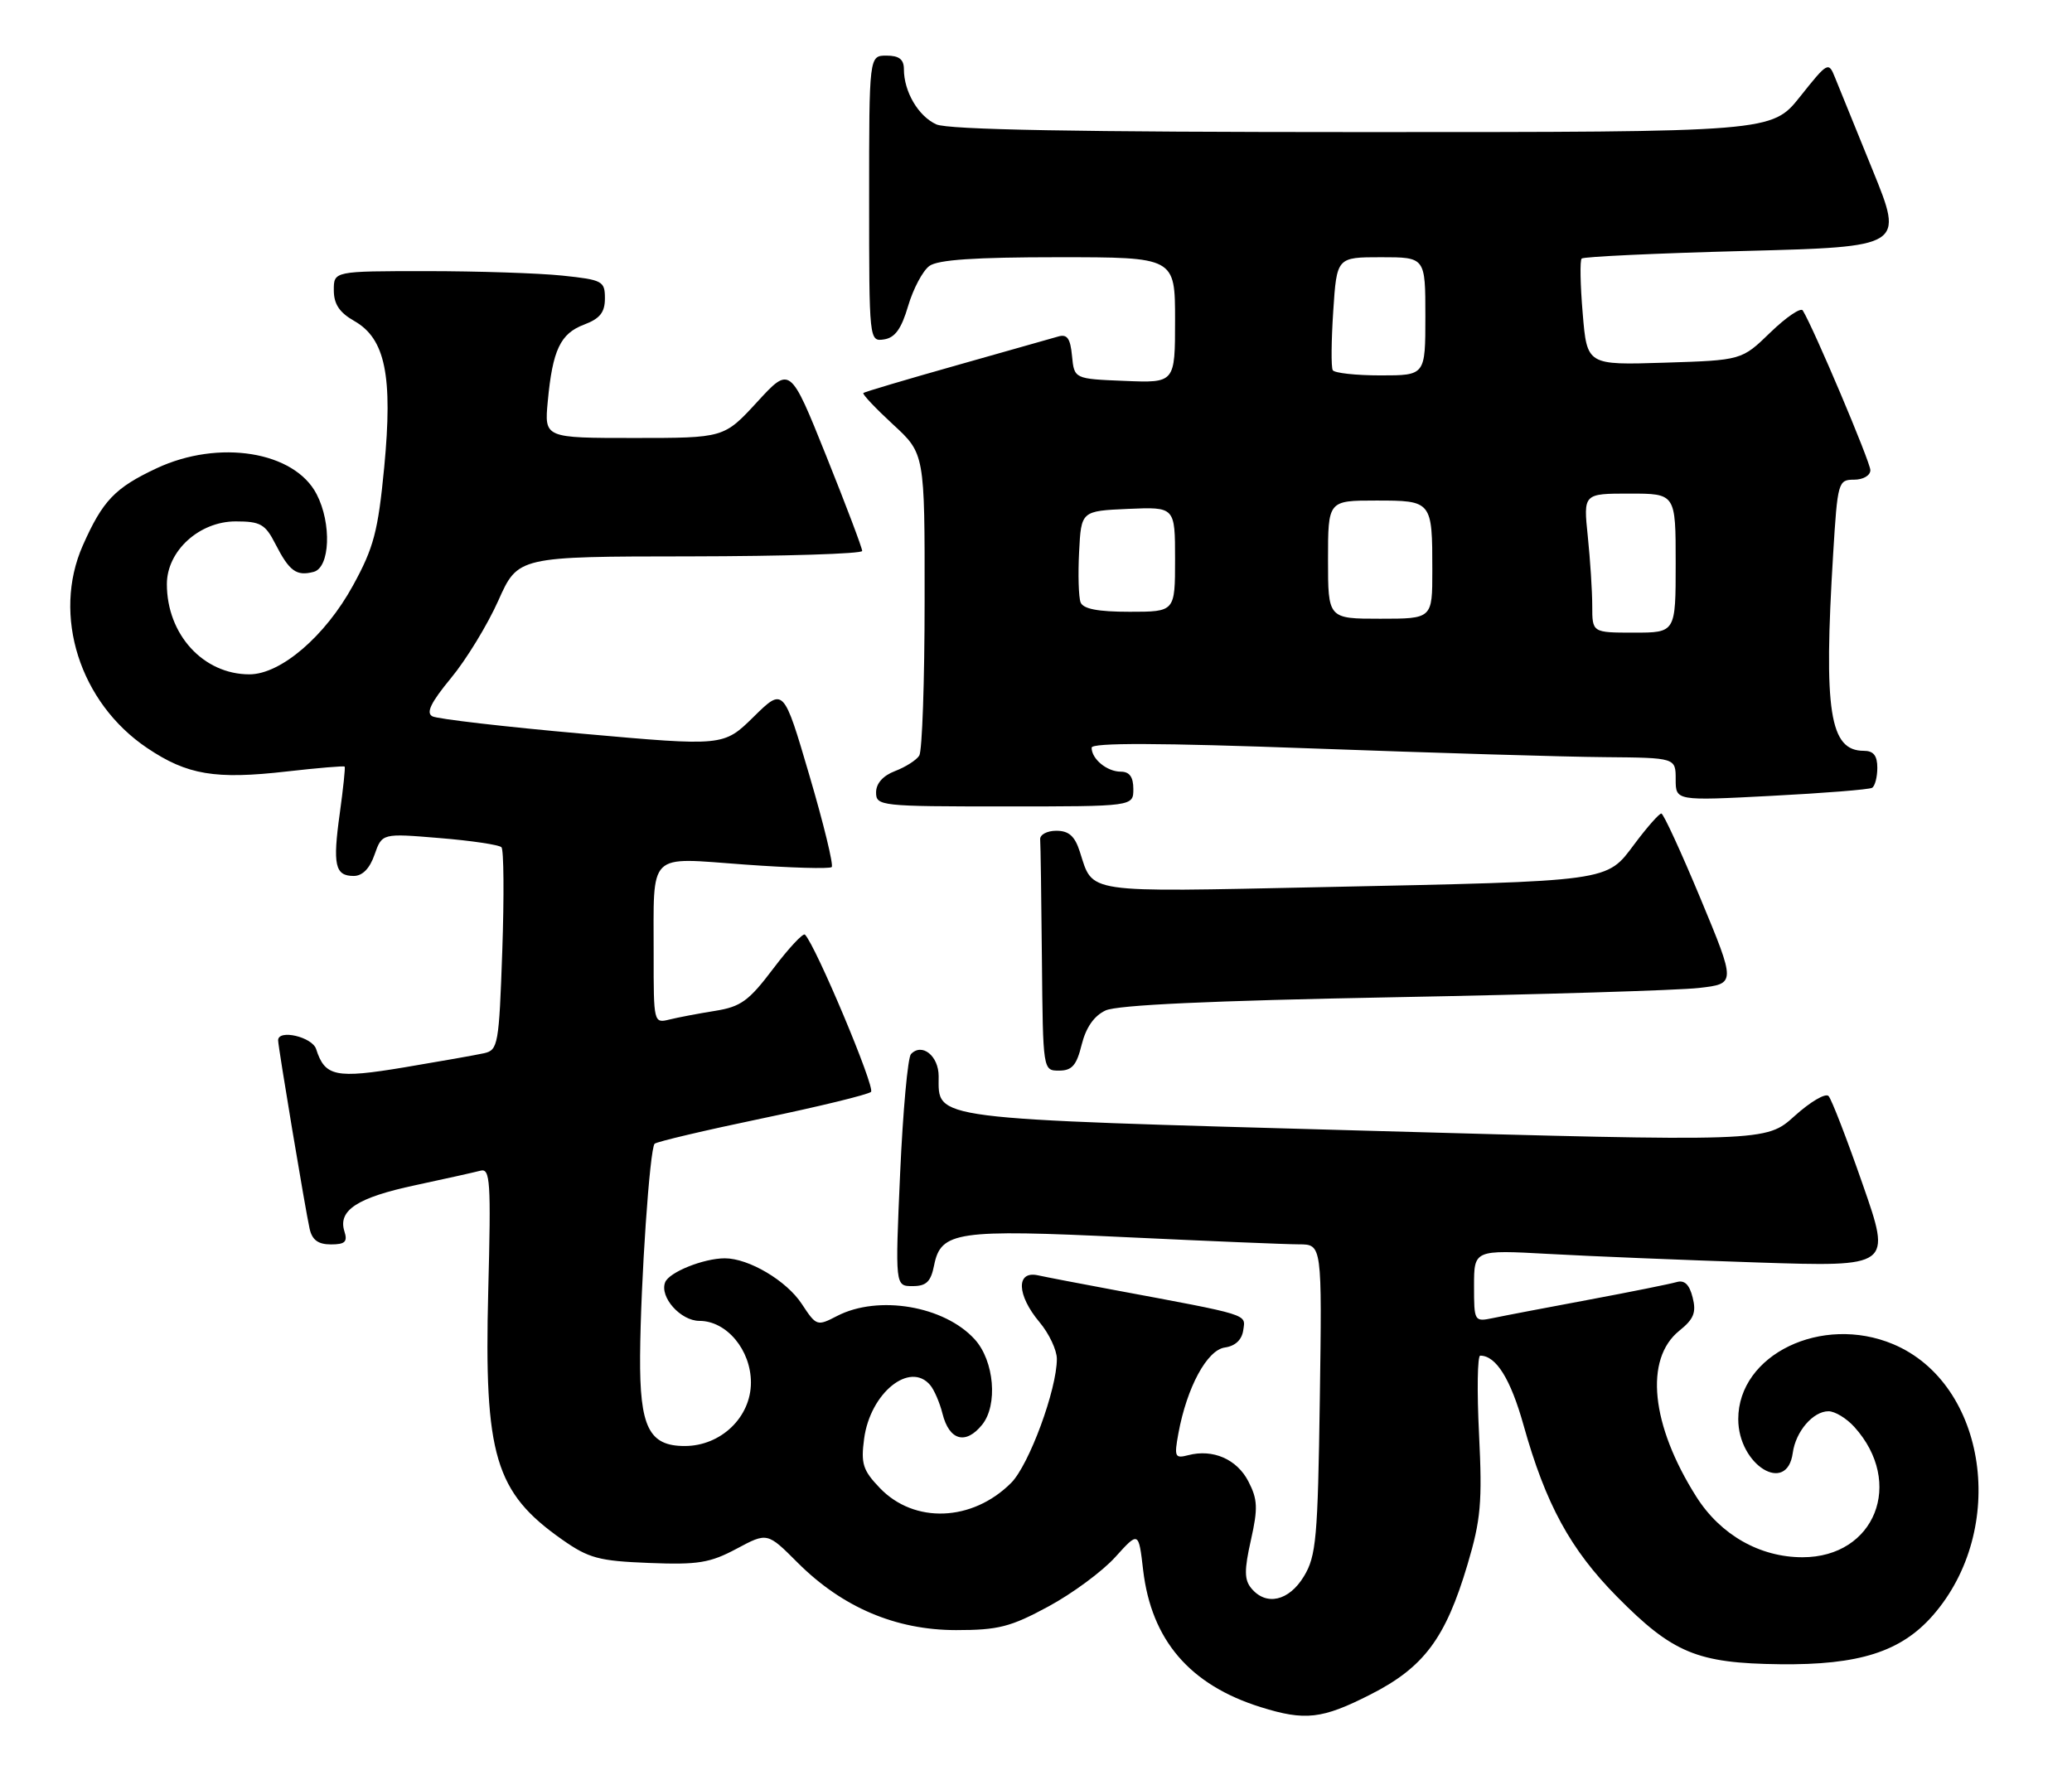 <?xml version="1.0" encoding="UTF-8" standalone="no"?>
<!DOCTYPE svg PUBLIC "-//W3C//DTD SVG 1.1//EN" "http://www.w3.org/Graphics/SVG/1.1/DTD/svg11.dtd" >
<svg xmlns="http://www.w3.org/2000/svg" xmlns:xlink="http://www.w3.org/1999/xlink" version="1.1" viewBox="0 0 298 256">
 <g >
 <path fill="currentColor"
d=" M 197.09 243.75 C 204.79 239.84 207.90 235.67 211.06 225.05 C 212.98 218.60 213.20 216.11 212.72 206.30 C 212.41 200.09 212.49 195.00 212.89 195.00 C 215.17 195.00 217.26 198.36 219.12 205.00 C 222.30 216.36 225.85 222.87 232.55 229.66 C 240.59 237.80 244.09 239.25 256.00 239.39 C 267.35 239.52 273.39 237.60 277.96 232.40 C 288.84 220.00 285.79 199.03 272.28 193.35 C 262.01 189.04 250.00 194.85 250.00 204.13 C 250.00 210.74 257.01 215.08 257.84 208.99 C 258.26 205.91 260.76 203.00 262.98 203.00 C 263.90 203.00 265.57 204.01 266.69 205.25 C 273.94 213.27 269.68 224.00 259.24 224.00 C 253.10 224.00 247.45 220.78 243.98 215.31 C 237.44 204.99 236.46 195.49 241.53 191.41 C 243.61 189.74 243.99 188.79 243.44 186.63 C 242.97 184.76 242.27 184.09 241.13 184.42 C 240.24 184.68 234.55 185.83 228.50 186.96 C 222.45 188.09 216.26 189.27 214.75 189.59 C 212.03 190.15 212.00 190.10 212.00 184.97 C 212.00 179.78 212.00 179.78 222.75 180.37 C 228.66 180.70 242.17 181.25 252.77 181.60 C 272.04 182.23 272.04 182.23 267.90 170.37 C 265.63 163.84 263.42 158.12 262.99 157.66 C 262.56 157.19 260.36 158.49 258.10 160.53 C 253.98 164.25 253.98 164.25 196.34 162.64 C 133.03 160.87 135.00 161.12 135.00 154.81 C 135.00 151.88 132.61 149.96 131.02 151.62 C 130.56 152.10 129.86 159.81 129.46 168.75 C 128.74 185.00 128.74 185.00 131.25 185.00 C 133.23 185.00 133.88 184.37 134.35 181.98 C 135.32 177.14 137.66 176.80 161.91 177.96 C 173.78 178.52 184.99 178.99 186.82 178.99 C 190.14 179.00 190.14 179.00 189.82 201.25 C 189.53 221.26 189.30 223.83 187.53 226.75 C 185.38 230.30 182.11 231.05 179.97 228.47 C 178.95 227.24 178.94 225.84 179.91 221.53 C 180.94 216.93 180.88 215.67 179.54 213.08 C 177.89 209.89 174.44 208.39 170.89 209.32 C 168.97 209.82 168.86 209.56 169.48 206.18 C 170.70 199.56 173.60 194.19 176.16 193.83 C 177.66 193.62 178.61 192.73 178.81 191.33 C 179.14 188.98 179.99 189.24 160.00 185.51 C 155.32 184.64 150.49 183.71 149.25 183.44 C 146.10 182.77 146.24 186.30 149.50 190.18 C 150.88 191.82 152.00 194.20 152.00 195.47 C 152.00 199.88 148.00 210.73 145.42 213.31 C 139.84 218.89 131.49 219.21 126.54 214.04 C 124.10 211.50 123.80 210.54 124.28 206.95 C 125.16 200.36 130.88 195.74 133.80 199.26 C 134.37 199.95 135.16 201.78 135.55 203.34 C 136.52 207.21 138.88 207.87 141.25 204.94 C 143.54 202.12 143.00 195.76 140.20 192.67 C 135.84 187.85 126.33 186.23 120.40 189.29 C 117.51 190.79 117.41 190.75 115.32 187.57 C 113.13 184.22 107.69 181.00 104.25 181.00 C 101.20 181.00 96.21 183.00 95.66 184.46 C 94.84 186.58 97.89 190.00 100.60 190.00 C 104.51 190.00 108.00 194.19 108.00 198.87 C 108.00 203.86 103.68 208.00 98.48 208.00 C 93.33 208.00 91.99 205.29 92.06 195.03 C 92.14 184.33 93.45 165.22 94.15 164.52 C 94.44 164.23 101.39 162.59 109.59 160.88 C 117.79 159.17 124.85 157.45 125.27 157.06 C 125.92 156.47 117.31 135.98 115.77 134.44 C 115.50 134.17 113.45 136.37 111.21 139.33 C 107.70 143.98 106.55 144.82 102.82 145.41 C 100.45 145.79 97.49 146.35 96.25 146.66 C 94.03 147.21 94.00 147.08 94.01 137.36 C 94.03 122.28 92.97 123.34 107.10 124.36 C 113.70 124.84 119.33 125.00 119.62 124.72 C 119.90 124.43 118.46 118.50 116.41 111.54 C 112.69 98.88 112.69 98.88 108.38 103.12 C 104.07 107.35 104.07 107.35 83.79 105.54 C 72.63 104.55 62.91 103.42 62.19 103.04 C 61.24 102.54 61.96 101.06 64.86 97.54 C 67.05 94.90 70.11 89.88 71.67 86.39 C 74.50 80.05 74.50 80.05 99.25 80.03 C 112.86 80.01 124.00 79.66 124.00 79.25 C 124.01 78.84 121.68 72.68 118.83 65.58 C 113.64 52.65 113.64 52.65 108.89 57.83 C 104.13 63.00 104.13 63.00 91.21 63.00 C 78.29 63.00 78.29 63.00 78.78 57.75 C 79.47 50.34 80.59 47.98 84.01 46.69 C 86.29 45.83 87.00 44.93 87.00 42.92 C 87.00 40.43 86.67 40.25 80.85 39.64 C 77.47 39.29 68.70 39.00 61.35 39.00 C 48.00 39.00 48.00 39.00 48.01 41.75 C 48.01 43.74 48.82 44.96 50.95 46.17 C 55.42 48.71 56.51 54.06 55.26 67.20 C 54.37 76.44 53.76 78.77 50.78 84.20 C 46.79 91.50 40.38 97.00 35.87 97.00 C 29.24 97.00 24.00 91.27 24.00 84.02 C 24.00 79.25 28.66 75.00 33.90 75.00 C 37.46 75.00 38.15 75.39 39.61 78.25 C 41.62 82.17 42.63 82.91 45.11 82.26 C 47.47 81.64 47.72 75.29 45.54 71.09 C 42.36 64.92 31.46 63.16 22.50 67.37 C 16.52 70.18 14.77 72.01 11.91 78.46 C 7.47 88.50 11.47 101.08 21.17 107.60 C 26.92 111.47 30.96 112.15 41.26 110.97 C 45.72 110.46 49.47 110.15 49.57 110.27 C 49.68 110.40 49.36 113.42 48.87 116.98 C 47.83 124.43 48.18 126.00 50.87 126.00 C 52.13 126.00 53.18 124.93 53.87 122.93 C 54.95 119.86 54.95 119.86 63.22 120.55 C 67.78 120.92 71.78 121.52 72.12 121.87 C 72.46 122.22 72.51 128.92 72.24 136.76 C 71.77 150.29 71.63 151.05 69.62 151.50 C 68.45 151.76 63.30 152.67 58.16 153.53 C 48.27 155.18 46.73 154.86 45.47 150.91 C 44.91 149.15 40.00 148.01 40.00 149.64 C 40.00 150.57 43.93 174.10 44.53 176.75 C 44.89 178.36 45.76 179.00 47.59 179.00 C 49.63 179.00 50.02 178.63 49.53 177.11 C 48.58 174.09 51.40 172.26 59.75 170.48 C 64.01 169.57 68.21 168.63 69.09 168.40 C 70.51 168.01 70.63 169.85 70.22 185.73 C 69.61 209.38 71.19 214.67 80.85 221.46 C 84.66 224.14 86.13 224.54 93.34 224.82 C 100.38 225.10 102.11 224.82 105.93 222.78 C 110.36 220.41 110.36 220.41 114.73 224.79 C 121.16 231.21 128.82 234.47 137.50 234.48 C 143.56 234.48 145.34 234.03 150.77 231.09 C 154.22 229.23 158.55 226.03 160.40 223.98 C 163.76 220.26 163.76 220.26 164.41 225.85 C 165.60 235.93 171.12 242.37 181.32 245.56 C 187.71 247.56 190.15 247.28 197.09 243.75 Z  M 155.57 150.26 C 156.19 147.79 157.35 146.12 159.00 145.35 C 160.68 144.56 174.17 143.94 200.28 143.45 C 221.61 143.05 241.45 142.45 244.36 142.11 C 249.66 141.50 249.66 141.50 244.58 129.27 C 241.78 122.55 239.25 117.04 238.94 117.02 C 238.63 117.01 236.89 118.98 235.08 121.40 C 230.98 126.87 232.03 126.73 189.99 127.61 C 155.60 128.33 157.26 128.58 155.30 122.50 C 154.58 120.26 153.72 119.50 151.92 119.50 C 150.59 119.50 149.54 120.06 149.60 120.75 C 149.66 121.44 149.77 129.20 149.85 138.00 C 150.00 154.00 150.00 154.00 152.32 154.00 C 154.18 154.00 154.84 153.24 155.57 150.26 Z  M 163.00 113.50 C 163.00 111.76 162.45 111.00 161.20 111.00 C 159.21 111.00 157.00 109.18 157.00 107.55 C 157.00 106.82 166.65 106.85 188.75 107.66 C 206.21 108.30 225.11 108.87 230.75 108.91 C 241.00 109.00 241.00 109.00 241.00 112.10 C 241.00 115.20 241.00 115.20 254.75 114.48 C 262.31 114.09 268.84 113.57 269.25 113.32 C 269.66 113.08 270.00 111.78 270.00 110.44 C 270.00 108.69 269.45 108.00 268.06 108.00 C 263.14 108.00 262.26 102.37 263.65 79.66 C 264.28 69.33 264.38 69.00 266.65 69.00 C 267.97 69.00 269.00 68.40 269.00 67.63 C 269.00 66.47 260.86 47.22 259.28 44.66 C 259.00 44.19 256.91 45.61 254.63 47.81 C 250.50 51.82 250.50 51.82 239.38 52.17 C 228.25 52.52 228.25 52.52 227.63 45.10 C 227.28 41.01 227.21 37.45 227.48 37.19 C 227.75 36.92 238.28 36.43 250.89 36.10 C 273.81 35.50 273.81 35.50 269.34 24.50 C 266.88 18.45 264.44 12.44 263.91 11.14 C 262.99 8.84 262.86 8.91 258.90 13.89 C 254.83 19.00 254.83 19.00 195.96 19.00 C 154.95 19.00 136.36 18.66 134.66 17.89 C 132.07 16.71 130.00 13.18 130.00 9.95 C 130.00 8.54 129.31 8.00 127.50 8.00 C 125.00 8.00 125.00 8.00 125.00 28.57 C 125.00 49.04 125.01 49.14 127.15 48.82 C 128.72 48.58 129.64 47.31 130.61 44.01 C 131.34 41.54 132.71 38.96 133.66 38.26 C 134.88 37.36 140.23 37.00 152.19 37.00 C 169.00 37.00 169.00 37.00 169.00 46.04 C 169.00 55.09 169.00 55.09 161.75 54.79 C 154.50 54.50 154.50 54.50 154.18 51.20 C 153.94 48.66 153.48 48.02 152.18 48.41 C 151.26 48.68 144.65 50.55 137.50 52.57 C 130.35 54.59 124.35 56.37 124.17 56.53 C 123.99 56.69 125.91 58.72 128.42 61.04 C 133.00 65.25 133.00 65.25 132.98 86.38 C 132.98 97.99 132.63 108.03 132.21 108.69 C 131.80 109.34 130.23 110.34 128.73 110.91 C 127.00 111.57 126.00 112.69 126.00 113.98 C 126.00 115.94 126.59 116.00 144.50 116.00 C 163.00 116.00 163.00 116.00 163.00 113.50 Z  M 229.00 87.15 C 229.00 85.03 228.71 80.53 228.36 77.15 C 227.72 71.00 227.72 71.00 234.36 71.00 C 241.00 71.00 241.00 71.00 241.00 81.00 C 241.00 91.00 241.00 91.00 235.00 91.00 C 229.00 91.00 229.00 91.00 229.00 87.15 Z  M 191.00 80.50 C 191.00 72.00 191.00 72.00 197.89 72.00 C 205.97 72.00 206.00 72.04 206.00 82.08 C 206.00 89.00 206.00 89.00 198.50 89.00 C 191.00 89.00 191.00 89.00 191.00 80.50 Z  M 155.41 86.64 C 155.13 85.89 155.03 82.63 155.20 79.39 C 155.50 73.50 155.50 73.50 162.25 73.20 C 169.00 72.91 169.00 72.91 169.00 80.45 C 169.00 88.00 169.00 88.00 162.47 88.00 C 157.88 88.00 155.78 87.59 155.41 86.64 Z  M 191.68 53.25 C 191.43 52.84 191.47 49.01 191.75 44.75 C 192.26 37.00 192.26 37.00 198.63 37.00 C 205.00 37.00 205.00 37.00 205.00 45.50 C 205.00 54.00 205.00 54.00 198.56 54.00 C 195.02 54.00 191.92 53.66 191.68 53.25 Z "/>
</g>
</svg>